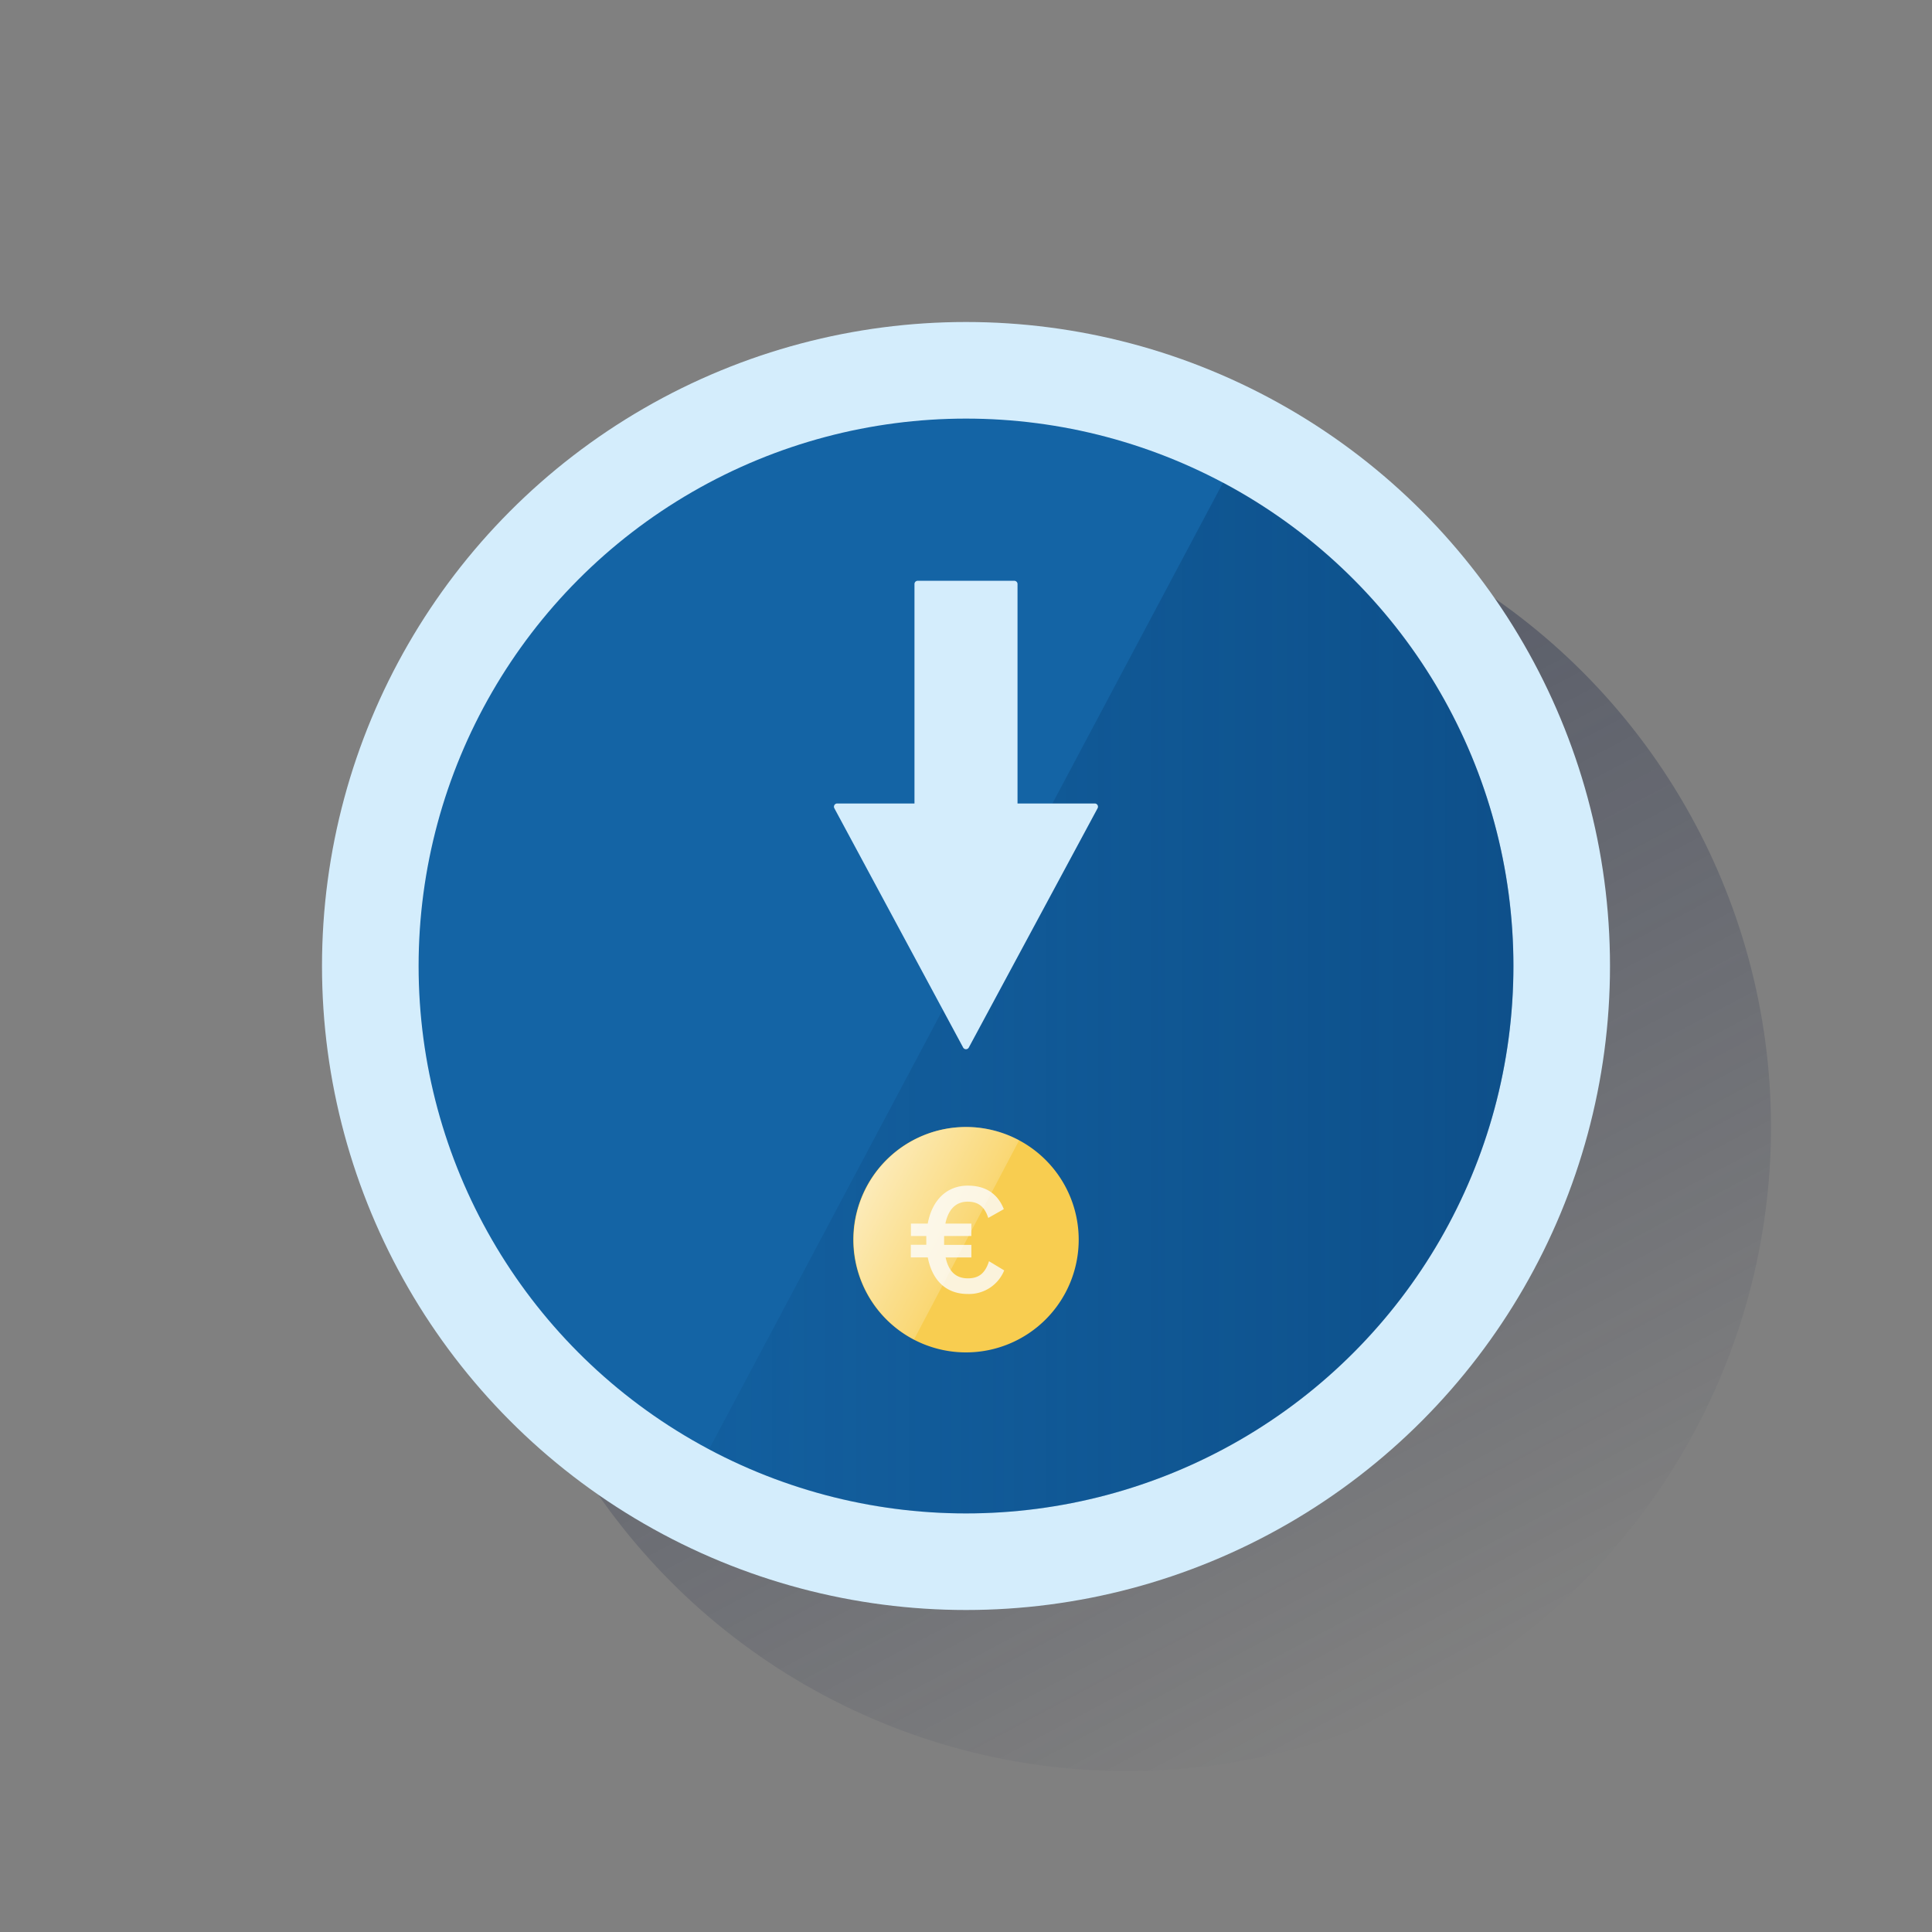 <svg id="Contenido" xmlns="http://www.w3.org/2000/svg" xmlns:xlink="http://www.w3.org/1999/xlink" viewBox="0 0 600 600"><rect x="0" y="0" width="600" height="600" fill="#808080" stroke="none"/><defs><style>.cls-1{fill:url(#Degradado_sin_nombre_2);}.cls-2{fill:#d4edfc;}.cls-3{fill:#1464a5;}.cls-4{fill:url(#Degradado_sin_nombre_38);}.cls-5{fill:#f8cd50;}.cls-6{fill:#fbf3dc;}.cls-7{fill:url(#Degradado_sin_nombre_5);}</style><linearGradient id="Degradado_sin_nombre_2" x1="256.09" y1="173.41" x2="443.91" y2="526.66" gradientUnits="userSpaceOnUse"><stop offset="0" stop-color="#1c2645"/><stop offset="0" stop-color="#1c2645" stop-opacity="0.5"/><stop offset="1" stop-color="#1c2645" stop-opacity="0"/></linearGradient><linearGradient id="Degradado_sin_nombre_38" x1="470" y1="309.94" x2="220.18" y2="309.94" gradientUnits="userSpaceOnUse"><stop offset="0" stop-color="#043263" stop-opacity="0.4"/><stop offset="1" stop-color="#043263" stop-opacity="0.1"/></linearGradient><linearGradient id="Degradado_sin_nombre_5" x1="269.11" y1="368.56" x2="300.24" y2="385.12" gradientUnits="userSpaceOnUse"><stop offset="0" stop-color="#fff" stop-opacity="0.6"/><stop offset="1" stop-color="#fff" stop-opacity="0.2"/></linearGradient></defs><title>_</title><circle class="cls-1" cx="350" cy="350.03" r="200"/><circle class="cls-2" cx="300" cy="300" r="200"/><circle class="cls-3" cx="300" cy="300" r="170"/><path class="cls-4" d="M379.82,149.88,220.18,450.12A170,170,0,0,0,379.82,149.88Z"/><path class="cls-5" d="M335,385a35,35,0,1,1-35-35h0a35,35,0,0,1,35,35"/><path class="cls-6" d="M300.56,401.86c-6.57,0-11-4-12.43-11.37h-5.27v-3.91h4.81c0-.55,0-1.1,0-1.63v-1.1h-4.77V380h5.22c1.36-7.39,6-11.79,12.43-11.79,5.46,0,9.22,2.42,11.16,7.21l0,.11-4.8,2.71-.05-.16c-1.13-3.38-3.08-4.89-6.35-4.89-3.63,0-6,2.35-6.91,6.81h8.06v3.86H293.2v1c0,.58,0,1.19,0,1.74h8.47v3.91h-8c.94,4.37,3.2,6.49,6.91,6.49,3.37,0,5.32-1.54,6.51-5.16l.05-.16,4.69,2.83,0,.1A11.78,11.78,0,0,1,300.56,401.86Z"/><path class="cls-7" d="M300,350a35,35,0,0,0-16.15,66l32.66-61.88A34.92,34.92,0,0,0,300,350Z"/><path class="cls-2" d="M284,181.37V287.72h32V181.37a1,1,0,0,0-1-1H285A1,1,0,0,0,284,181.37Z"/><path class="cls-2" d="M259.11,251l40,74.32a1,1,0,0,0,1.76,0l40-74.32a1,1,0,0,0-.88-1.47H260A1,1,0,0,0,259.11,251Z"/></svg>